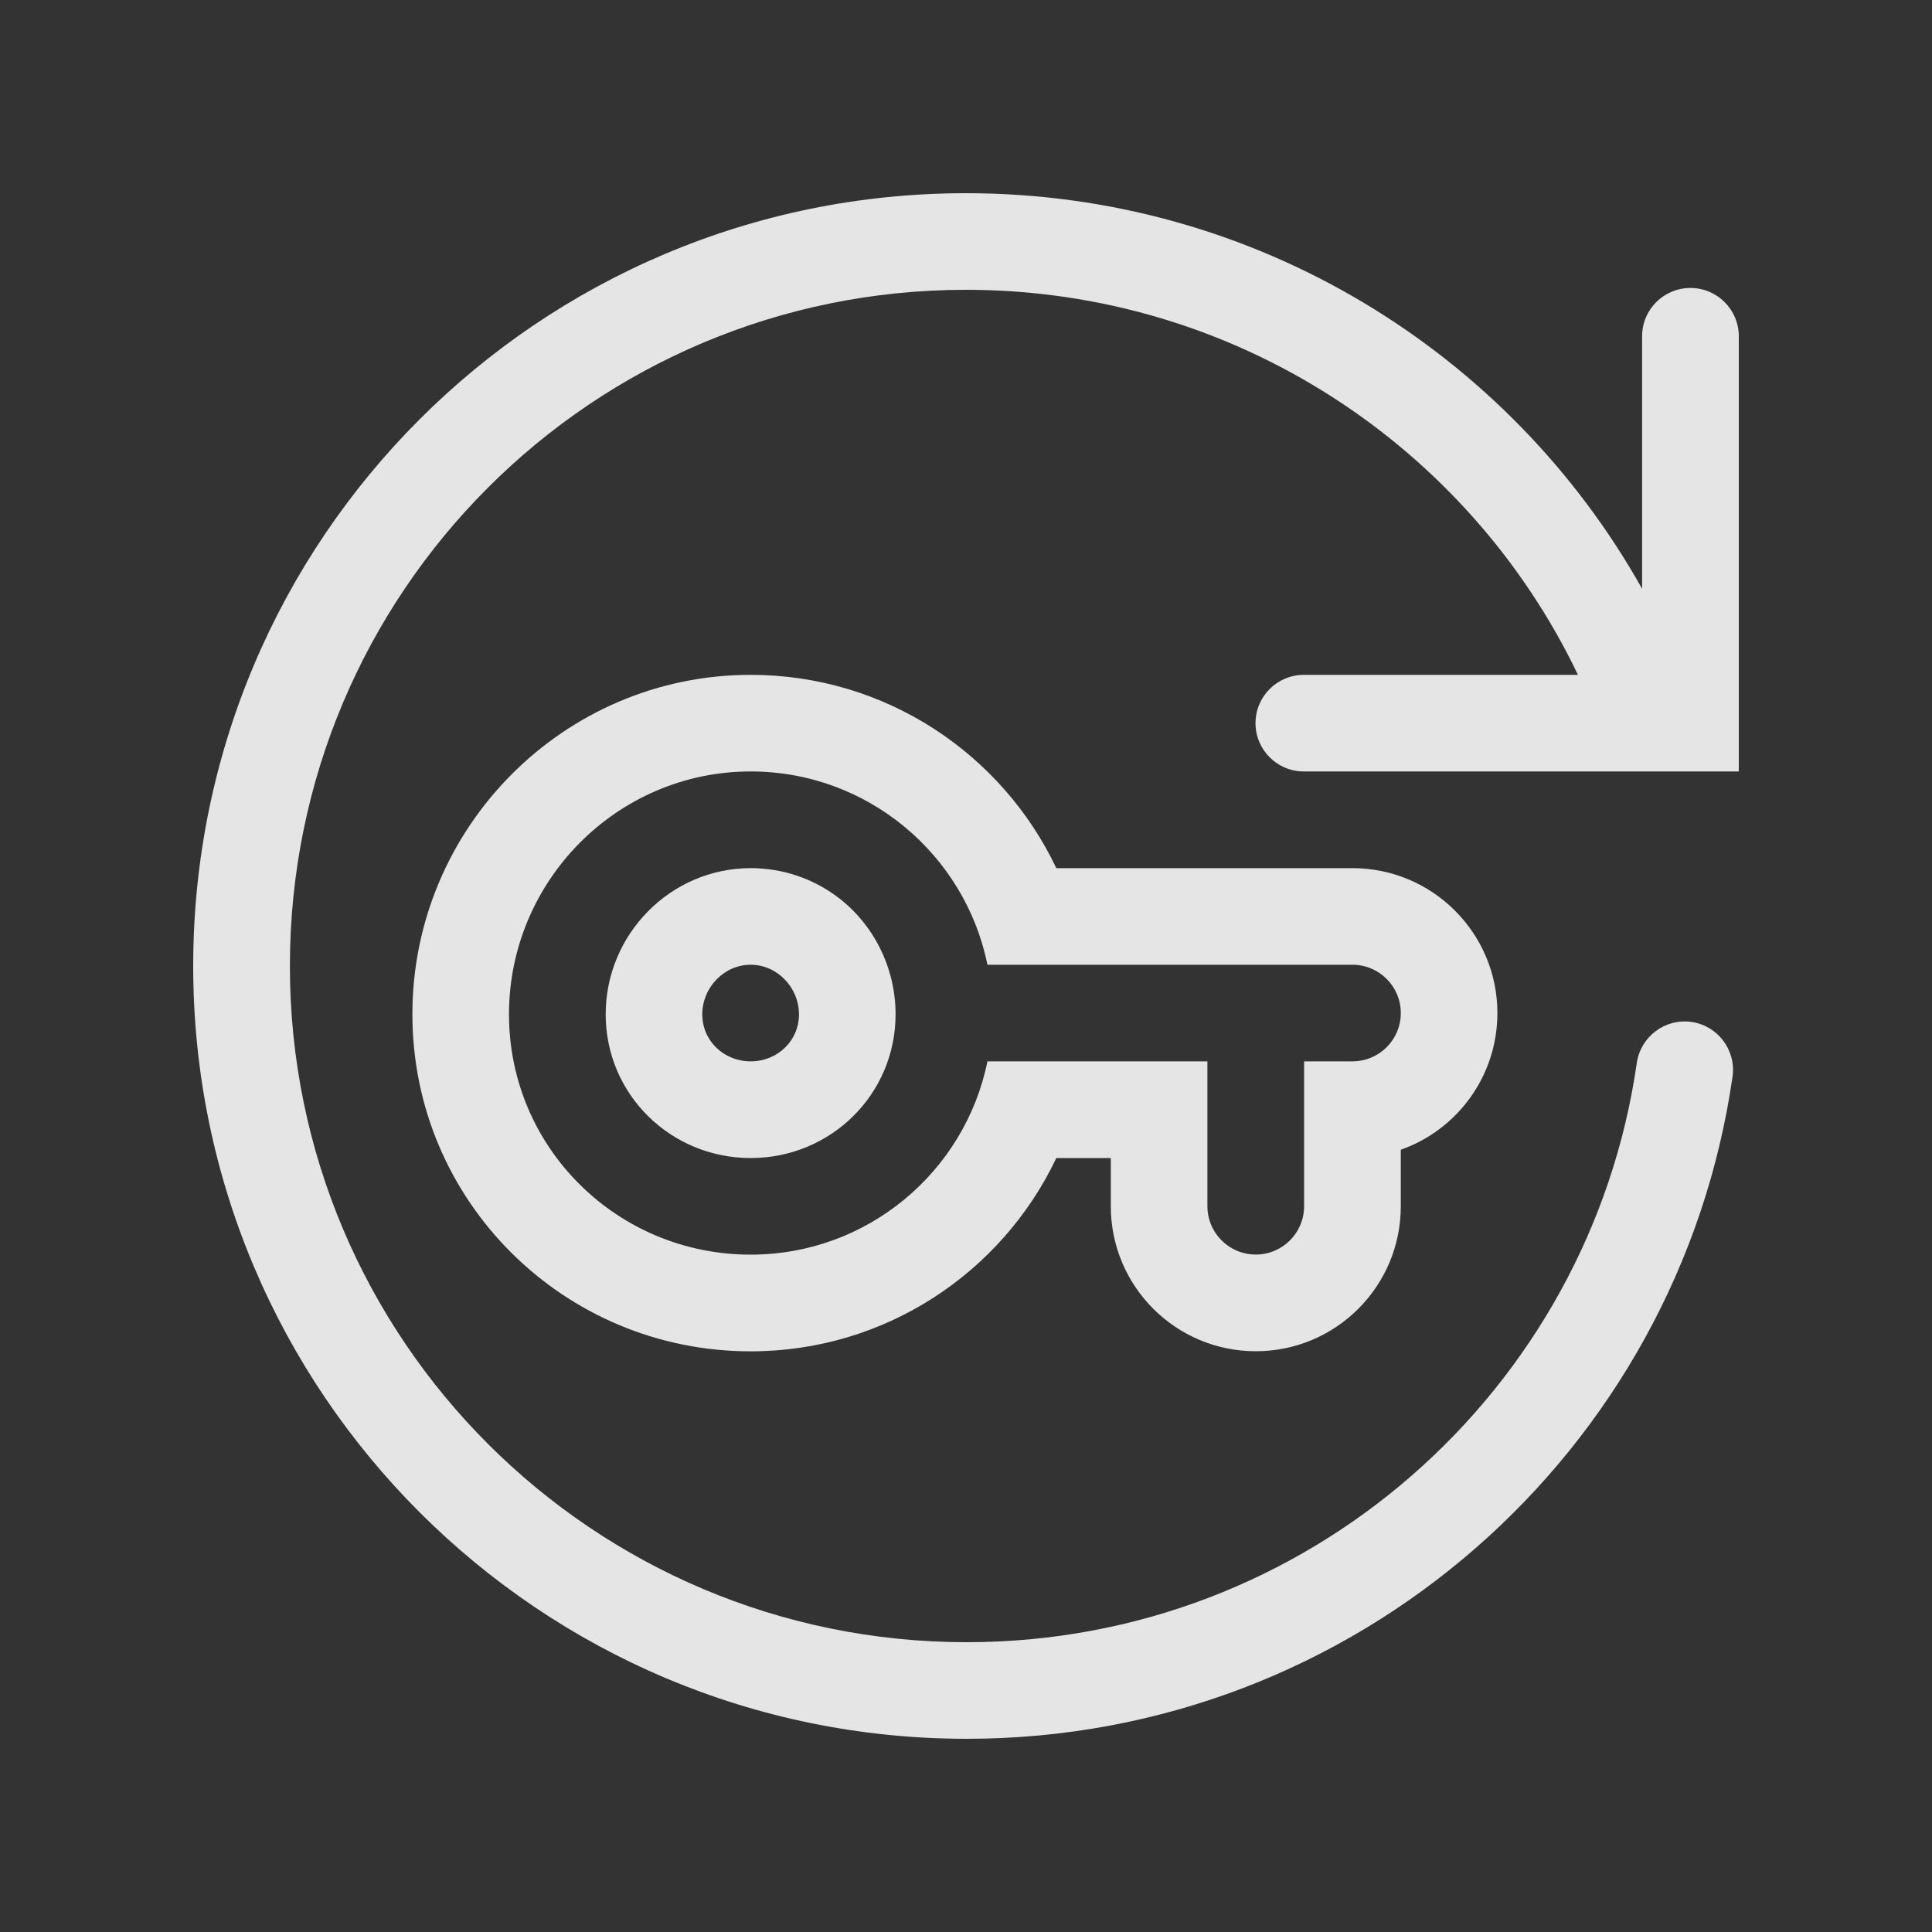 <svg width="20" height="20" viewBox="0 0 20 20" fill="none" xmlns="http://www.w3.org/2000/svg">
<rect x="0" y="0" width="20" height="20" fill="#333333" stroke="none"/>
<path d="M10 3C12.789 3 15.207 4.628 16.335 6.986L13.497 6.986C13.221 6.986 12.997 7.21 12.997 7.486C12.997 7.762 13.221 7.986 13.497 7.986L18 7.986L18 3.481C18 3.205 17.776 2.981 17.5 2.981C17.223 2.981 16.999 3.204 16.999 3.481L16.999 6.095C15.629 3.652 13.004 2 10 2C5.578 2 2 5.581 2 10C2 14.419 5.586 18 10.008 18C14.041 18 17.378 15.022 17.935 11.146C17.974 10.872 17.784 10.619 17.511 10.579C17.237 10.54 16.984 10.73 16.944 11.004C16.457 14.393 13.537 17 10.008 17C6.138 17 3.001 13.865 3.001 10C3.001 6.135 6.129 3 10 3Z" fill="white" fill-opacity="0.87"/>
<path fill-rule="evenodd" clip-rule="evenodd" d="M9.271 10.5C9.271 10.008 9.035 9.559 8.669 9.285C8.419 9.098 8.108 8.987 7.771 8.987C6.942 8.987 6.27 9.671 6.27 10.5C6.27 11.329 6.942 11.988 7.771 11.988C8.6 11.988 9.271 11.329 9.271 10.5ZM7.771 10.987C8.047 10.987 8.271 10.776 8.271 10.5C8.271 10.224 8.047 9.987 7.771 9.987C7.494 9.987 7.27 10.224 7.27 10.5C7.27 10.776 7.494 10.987 7.771 10.987Z" fill="white" fill-opacity="0.87"/>
<path fill-rule="evenodd" clip-rule="evenodd" d="M7.771 13.989C9.168 13.989 10.373 13.171 10.935 11.988H11.499V12.487C11.499 13.316 12.171 13.988 13 13.988C13.829 13.988 14.501 13.316 14.501 12.487V11.902C15.084 11.697 15.501 11.141 15.501 10.487C15.501 9.659 14.829 8.987 14 8.987H10.935C10.373 7.804 9.168 6.986 7.771 6.986C5.837 6.986 4.269 8.566 4.269 10.5C4.269 12.434 5.837 13.989 7.771 13.989ZM7.771 12.988C8.981 12.988 9.99 12.129 10.222 10.987H12.499V12.486C12.499 12.763 12.723 12.987 13 12.987C13.276 12.987 13.5 12.763 13.5 12.487V10.987H14C14.277 10.987 14.501 10.764 14.501 10.487C14.501 10.211 14.277 9.987 14 9.987H10.222L10.221 9.983C9.988 8.844 8.979 7.986 7.771 7.986C6.389 7.986 5.269 9.119 5.269 10.5C5.269 11.881 6.389 12.988 7.771 12.988Z" fill="white" fill-opacity="0.87"/>
</svg>
